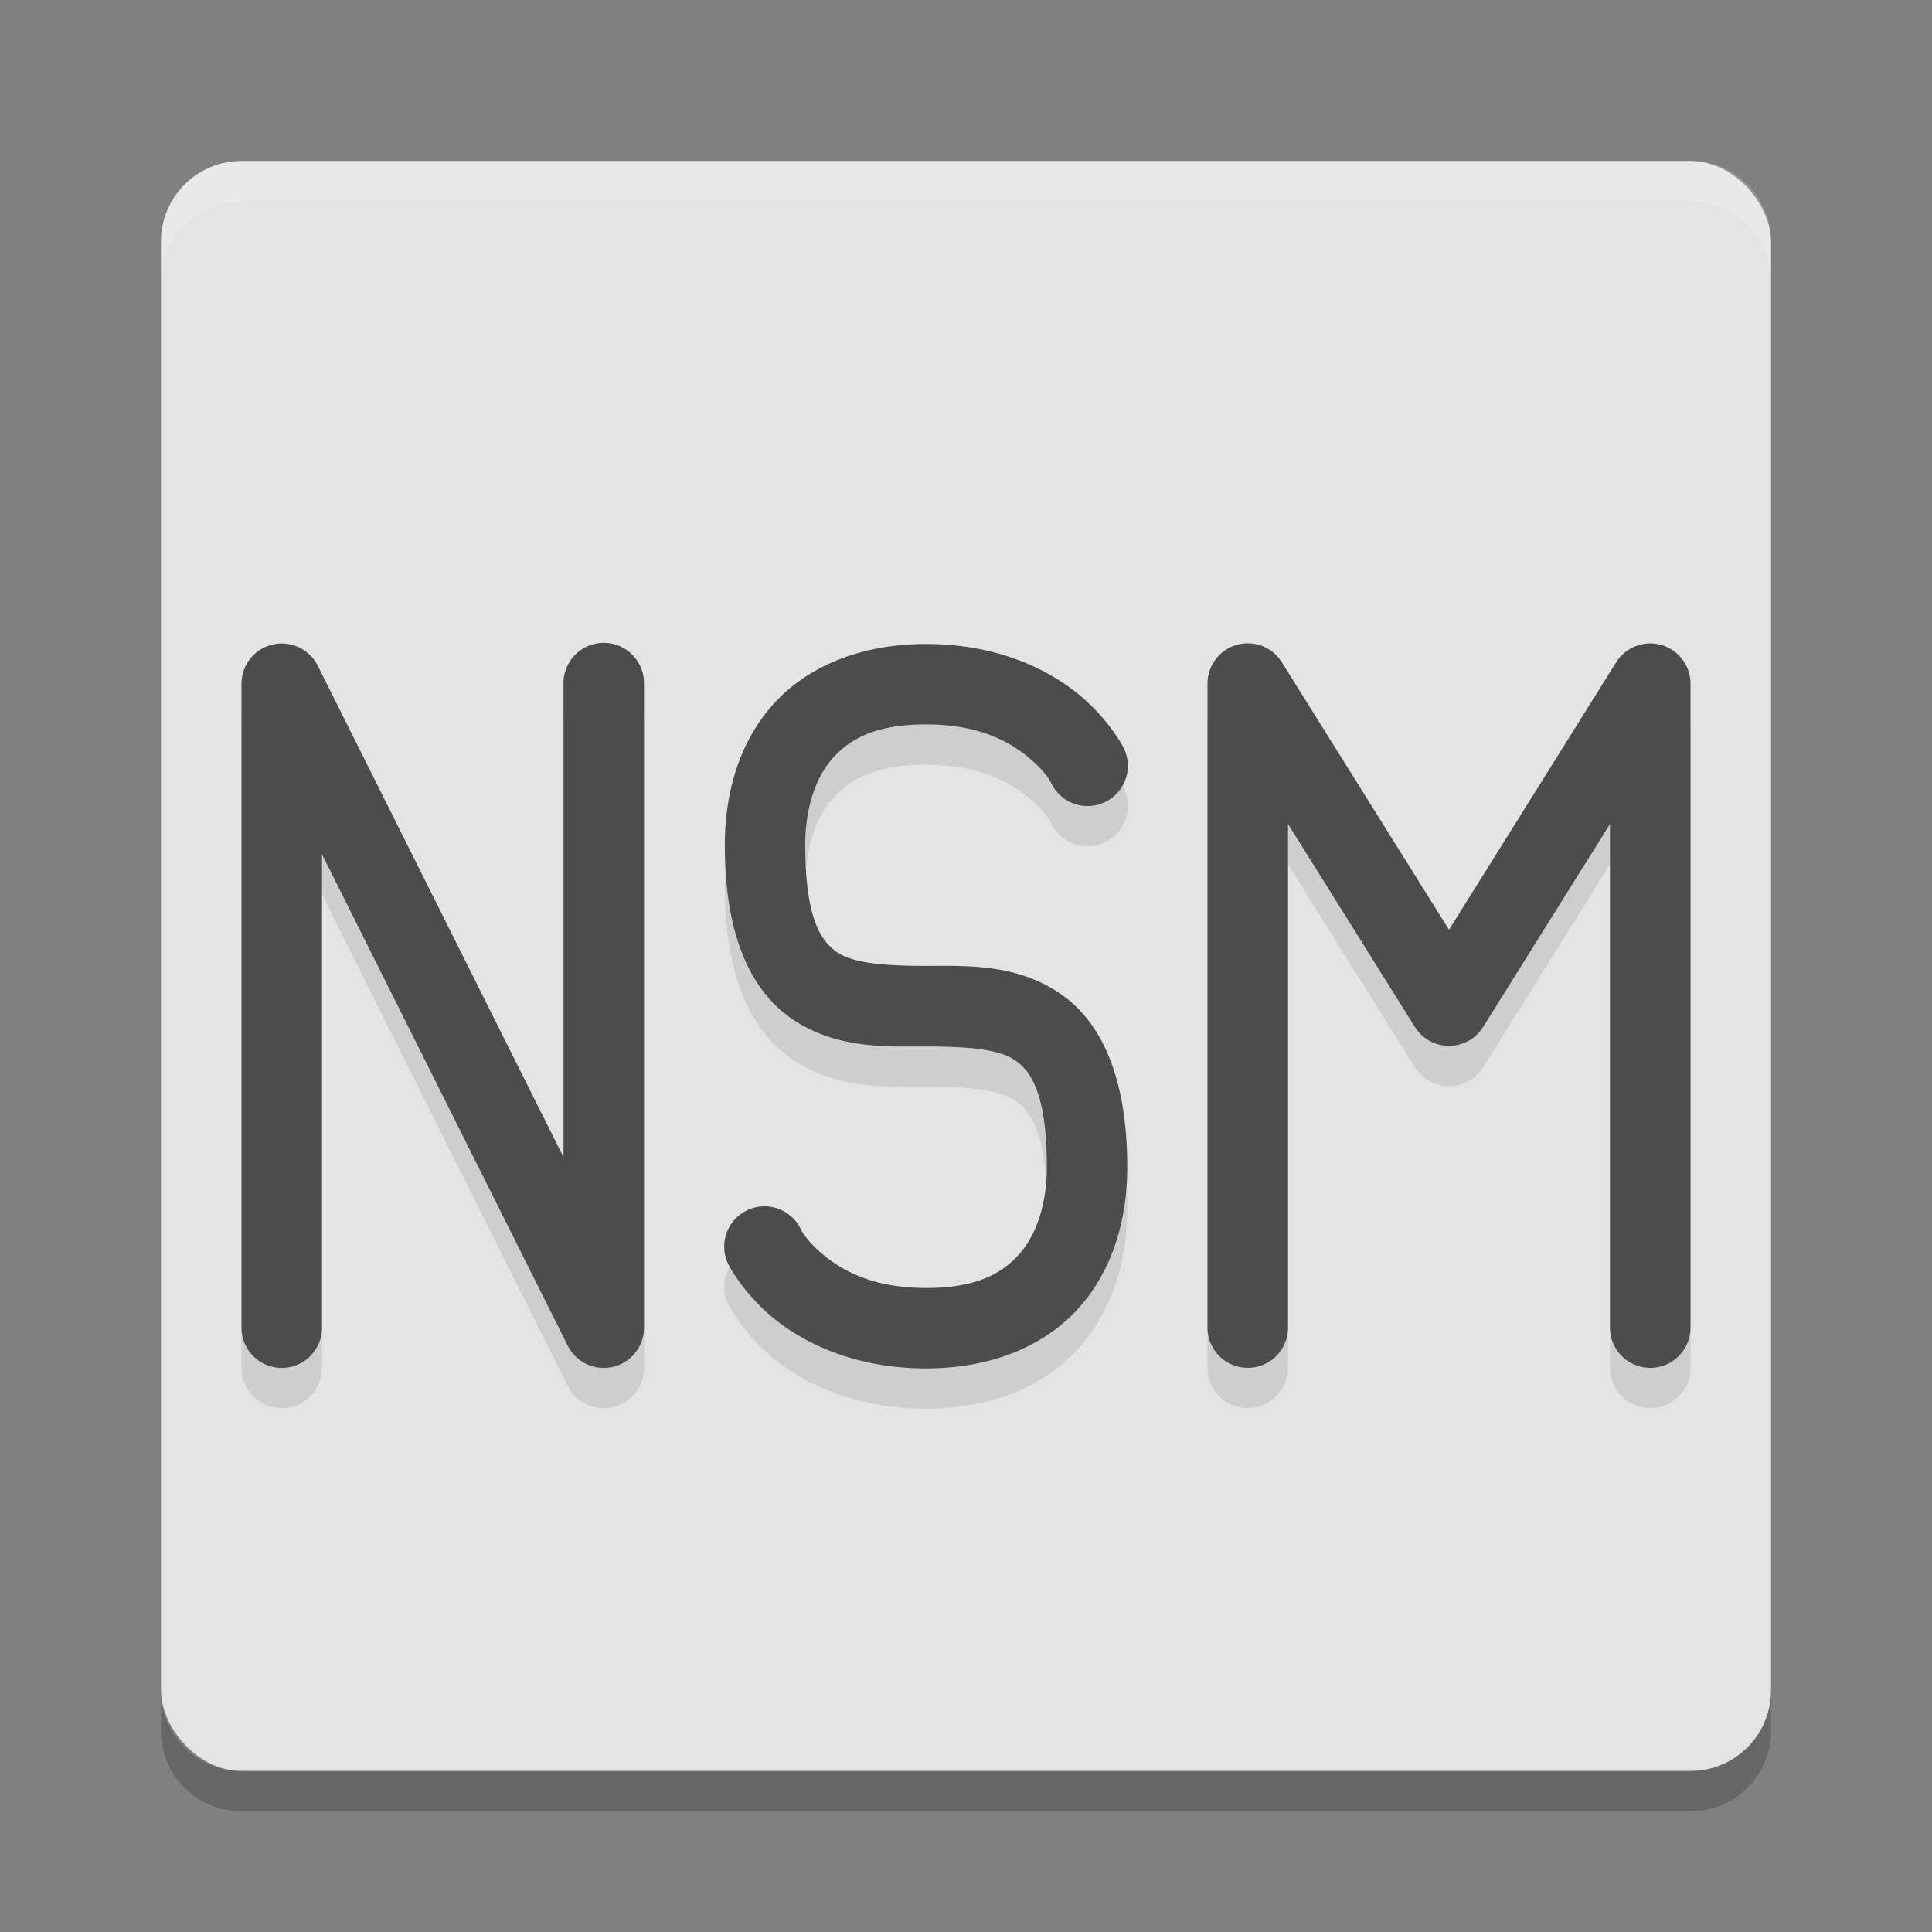 <svg width="24" height="24" version="1" xmlns="http://www.w3.org/2000/svg"><rect width="100%" height="100%" fill="#808080" stroke="none"/><defs>
<linearGradient id="ucPurpleBlue" x1="0%" y1="0%" x2="100%" y2="100%">
  <stop offset="0%" style="stop-color:#B794F4;stop-opacity:1"/>
  <stop offset="100%" style="stop-color:#4299E1;stop-opacity:1"/>
</linearGradient>
</defs>
 <rect x="2" y="2" width="20" height="20" rx="1" ry="1" style="fill:#e4e4e4"/>
 <path d="m3 2c-0.554 0-1 0.446-1 1v0.5c0-0.554 0.446-1 1-1h18c0.554 0 1 0.446 1 1v-0.5c0-0.554-0.446-1-1-1z" style="fill:#ffffff;opacity:.2"/>
 <path d="m3 22.5c-0.554 0-1-0.446-1-1v-0.5c0 0.554 0.446 1 1 1h18c0.554 0 1-0.446 1-1v0.5c0 0.554-0.446 1-1 1z" style="opacity:.2"/>
 <path d="m7.492 8.486a0.5 0.5 0 0 0-0.492 0.506v5.883l-3.053-6.105a0.5 0.5 0 0 0-0.947 0.223v8a0.5 0.5 0 1 0 1 0v-5.881l3.053 6.105a0.5 0.5 0 0 0 0.947-0.225v-8a0.5 0.5 0 0 0-0.508-0.506zm8.014 0.006a0.5 0.5 0 0 0-0.506 0.5v8a0.5 0.5 0 1 0 1 0v-6.256l1.576 2.521a0.5 0.5 0 0 0 0.848 0l1.576-2.521v6.256a0.5 0.5 0 1 0 1 0v-8a0.5 0.5 0 0 0-0.924-0.264l-2.076 3.322-2.076-3.322a0.5 0.5 0 0 0-0.418-0.236zm-4.002 0.008c-0.861 0-1.537 0.312-1.947 0.805-0.41 0.493-0.553 1.112-0.553 1.695 0 1.083 0.302 1.802 0.848 2.166 0.546 0.364 1.152 0.334 1.652 0.334s0.893 0.03 1.098 0.166c0.204 0.136 0.402 0.417 0.402 1.334 0 0.417-0.108 0.797-0.322 1.055-0.215 0.257-0.539 0.445-1.178 0.445s-1.014-0.202-1.25-0.391c-0.236-0.189-0.303-0.332-0.303-0.332a0.5 0.5 0 1 0-0.895 0.445s0.184 0.357 0.572 0.668c0.389 0.311 1.014 0.609 1.875 0.609s1.535-0.312 1.945-0.805c0.41-0.493 0.555-1.112 0.555-1.695 0-1.083-0.302-1.802-0.848-2.166-0.546-0.364-1.152-0.334-1.652-0.334s-0.893-0.03-1.098-0.166c-0.204-0.136-0.402-0.417-0.402-1.334 0-0.417 0.106-0.797 0.32-1.055 0.215-0.257 0.541-0.445 1.18-0.445s1.014 0.202 1.25 0.391c0.236 0.189 0.303 0.332 0.303 0.332a0.5 0.5 0 1 0 0.895-0.445s-0.184-0.357-0.572-0.668c-0.389-0.311-1.014-0.609-1.875-0.609z" style="opacity:.1"/>
 <path d="m7.492 7.986a0.5 0.5 0 0 0-0.492 0.506v5.883l-3.053-6.105a0.5 0.5 0 0 0-0.947 0.223v8a0.5 0.5 0 1 0 1 0v-5.881l3.053 6.105a0.5 0.5 0 0 0 0.947-0.225v-8a0.5 0.5 0 0 0-0.508-0.506zm8.014 0.006a0.5 0.5 0 0 0-0.506 0.5v8a0.5 0.5 0 1 0 1 0v-6.256l1.576 2.521a0.5 0.5 0 0 0 0.848 0l1.576-2.521v6.256a0.5 0.5 0 1 0 1 0v-8a0.5 0.5 0 0 0-0.924-0.264l-2.076 3.322-2.076-3.322a0.5 0.5 0 0 0-0.418-0.236zm-4.002 0.008c-0.861 0-1.537 0.312-1.947 0.805s-0.553 1.112-0.553 1.695c0 1.083 0.302 1.802 0.848 2.166 0.546 0.364 1.152 0.334 1.652 0.334s0.893 0.03 1.098 0.166c0.204 0.136 0.402 0.417 0.402 1.334 0 0.417-0.108 0.797-0.322 1.055-0.215 0.257-0.539 0.445-1.178 0.445s-1.014-0.202-1.25-0.391c-0.236-0.189-0.303-0.332-0.303-0.332a0.5 0.5 0 1 0-0.895 0.445s0.184 0.357 0.572 0.668c0.389 0.311 1.014 0.609 1.875 0.609s1.535-0.312 1.945-0.805c0.41-0.493 0.555-1.112 0.555-1.695 0-1.083-0.302-1.802-0.848-2.166-0.546-0.364-1.152-0.334-1.652-0.334s-0.893-0.03-1.098-0.166c-0.204-0.136-0.402-0.417-0.402-1.334 0-0.417 0.106-0.797 0.32-1.055 0.215-0.257 0.541-0.445 1.18-0.445s1.014 0.202 1.25 0.391c0.236 0.189 0.303 0.332 0.303 0.332a0.5 0.5 0 1 0 0.895-0.445s-0.184-0.357-0.572-0.668c-0.389-0.311-1.014-0.609-1.875-0.609z" style="fill:#4c4c4c"/>
</svg>
